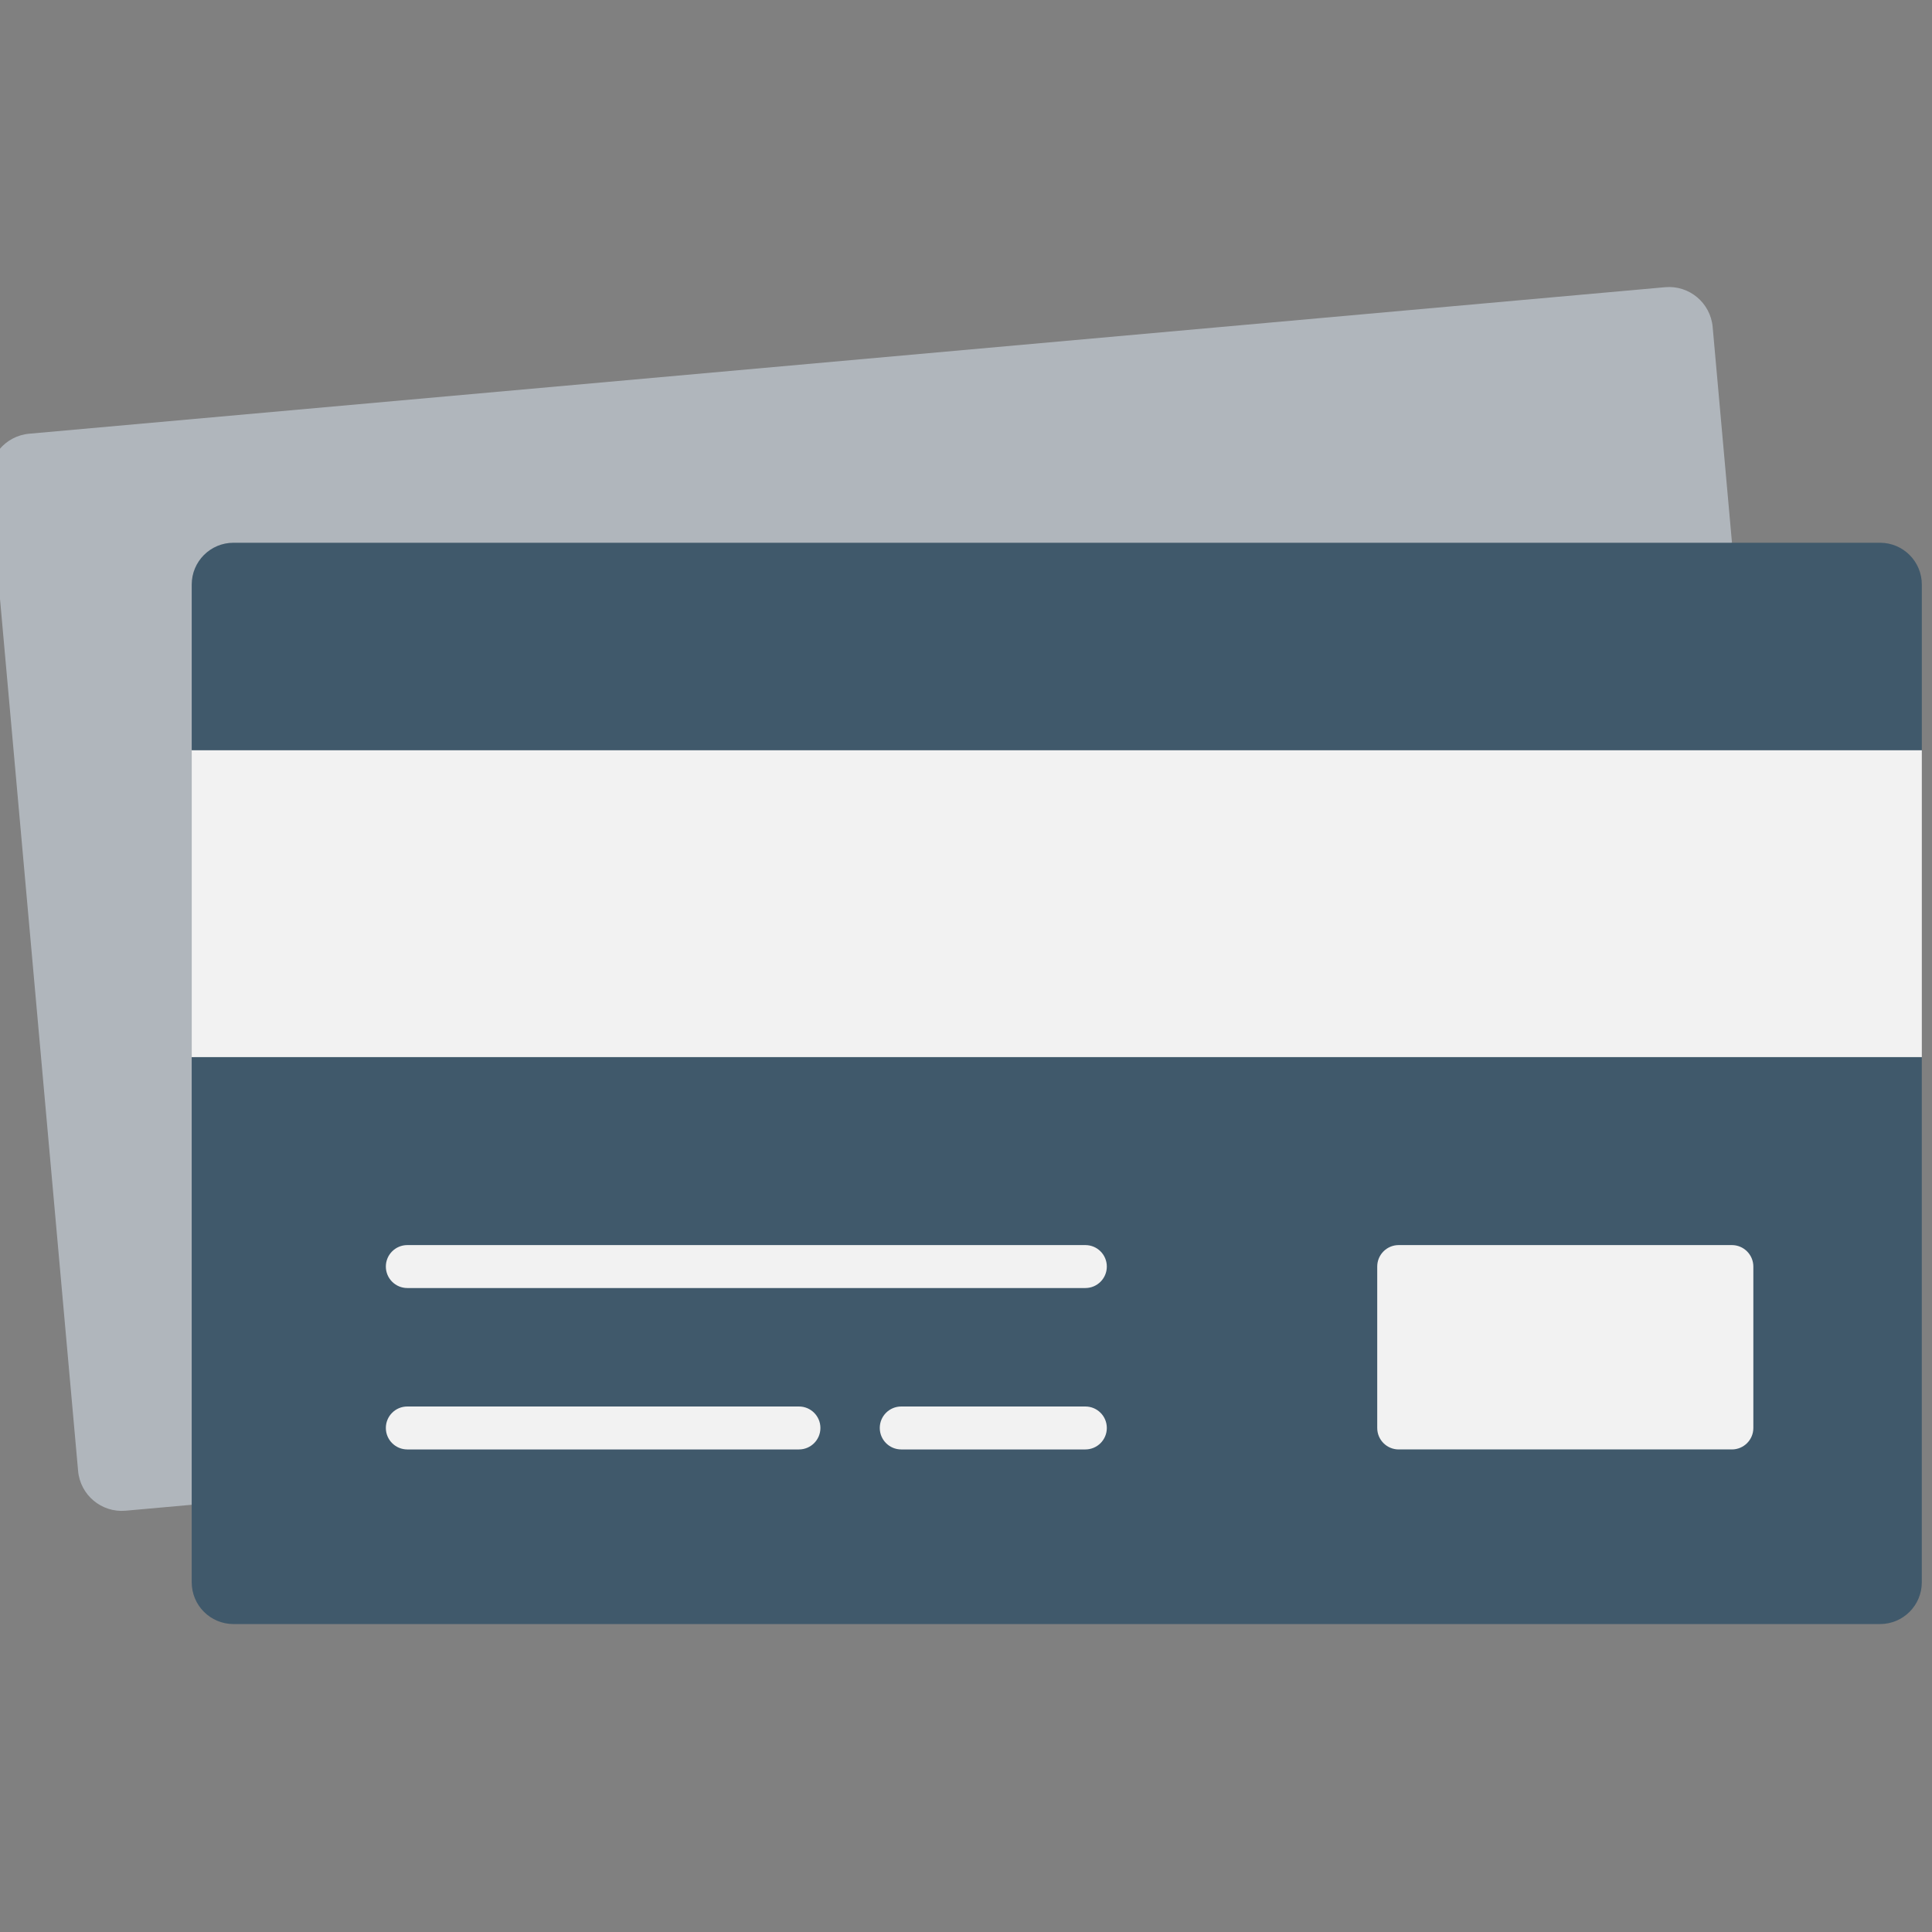 <?xml version="1.0" encoding="UTF-8" standalone="no" ?>
<!DOCTYPE svg PUBLIC "-//W3C//DTD SVG 1.1//EN" "http://www.w3.org/Graphics/SVG/1.1/DTD/svg11.dtd">
<svg xmlns="http://www.w3.org/2000/svg" xmlns:xlink="http://www.w3.org/1999/xlink" version="1.1" width="350" height="350" viewBox="0 0 350 350" xml:space="preserve">
<rect x="0" y="0" width="350" height="350" fill="#808080" stroke="none"/>
<desc>Created with Fabric.js 1.7.22</desc>
<defs>
</defs>
<g id="icon" style="stroke: none; stroke-width: 1; stroke-dasharray: none; stroke-linecap: butt; stroke-linejoin: miter; stroke-miterlimit: 10; fill: none; fill-rule: nonzero; opacity: 1;" transform="translate(-1.944 -1.944) scale(3.89 3.89)" >
	<path d="M 81.159 25.776 l -0.9 -10.05 c -0.101 -1.123 -1.092 -1.952 -2.215 -1.851 L 1.86 20.698 c -1.123 0.101 -1.952 1.092 -1.851 2.215 l 4.128 46.09 c 0.101 1.123 1.092 1.952 2.215 1.851 l 3.076 -0.276 L 81.159 25.776 z" style="stroke: none; stroke-width: 1; stroke-dasharray: none; stroke-linecap: butt; stroke-linejoin: miter; stroke-miterlimit: 10; fill: rgb(176,182,188); fill-rule: nonzero; opacity: 1;" transform=" matrix(1 0 0 1 0 0) " stroke-linecap="round" />
	<path d="M 9.428 74.189 c 0 1.074 0.871 1.944 1.944 1.944 h 76.683 c 1.074 0 1.944 -0.871 1.944 -1.944 V 49.73 c -26.255 -4.947 -53.138 -4.734 -80.572 0 V 74.189 z" style="stroke: none; stroke-width: 1; stroke-dasharray: none; stroke-linecap: butt; stroke-linejoin: miter; stroke-miterlimit: 10; fill: rgb(64,89,107); fill-rule: nonzero; opacity: 1;" transform=" matrix(1 0 0 1 0 0) " stroke-linecap="round" />
	<path d="M 88.056 25.776 H 11.372 c -1.074 0 -1.944 0.871 -1.944 1.945 v 7.719 c 26.857 6.175 53.715 6.175 80.572 0 v -7.719 C 90 26.647 89.129 25.776 88.056 25.776 z" style="stroke: none; stroke-width: 1; stroke-dasharray: none; stroke-linecap: butt; stroke-linejoin: miter; stroke-miterlimit: 10; fill: rgb(64,89,107); fill-rule: nonzero; opacity: 1;" transform=" matrix(1 0 0 1 0 0) " stroke-linecap="round" />
	<rect x="9.43" y="35.44" rx="0" ry="0" width="80.57" height="14.29" style="stroke: none; stroke-width: 1; stroke-dasharray: none; stroke-linecap: butt; stroke-linejoin: miter; stroke-miterlimit: 10; fill: rgb(242,242,242); fill-rule: nonzero; opacity: 1;" transform=" matrix(1 0 0 1 0 0) "/>
	<path d="M 51.045 60.484 H 19.469 c -0.552 0 -1 -0.447 -1 -1 s 0.448 -1 1 -1 h 31.576 c 0.553 0 1 0.447 1 1 S 51.598 60.484 51.045 60.484 z" style="stroke: none; stroke-width: 1; stroke-dasharray: none; stroke-linecap: butt; stroke-linejoin: miter; stroke-miterlimit: 10; fill: rgb(242,242,242); fill-rule: nonzero; opacity: 1;" transform=" matrix(1 0 0 1 0 0) " stroke-linecap="round" />
	<path d="M 37.707 68.001 H 19.469 c -0.552 0 -1 -0.447 -1 -1 s 0.448 -1 1 -1 h 18.238 c 0.552 0 1 0.447 1 1 S 38.259 68.001 37.707 68.001 z" style="stroke: none; stroke-width: 1; stroke-dasharray: none; stroke-linecap: butt; stroke-linejoin: miter; stroke-miterlimit: 10; fill: rgb(242,242,242); fill-rule: nonzero; opacity: 1;" transform=" matrix(1 0 0 1 0 0) " stroke-linecap="round" />
	<path d="M 51.045 68.001 h -8.574 c -0.552 0 -1 -0.447 -1 -1 s 0.448 -1 1 -1 h 8.574 c 0.553 0 1 0.447 1 1 S 51.598 68.001 51.045 68.001 z" style="stroke: none; stroke-width: 1; stroke-dasharray: none; stroke-linecap: butt; stroke-linejoin: miter; stroke-miterlimit: 10; fill: rgb(242,242,242); fill-rule: nonzero; opacity: 1;" transform=" matrix(1 0 0 1 0 0) " stroke-linecap="round" />
	<path d="M 81.153 58.484 H 65.638 c -0.553 0 -1 0.447 -1 1 v 7.517 c 0 0.553 0.447 1 1 1 h 15.516 c 0.553 0 1 -0.447 1 -1 v -7.517 C 82.153 58.932 81.706 58.484 81.153 58.484 z" style="stroke: none; stroke-width: 1; stroke-dasharray: none; stroke-linecap: butt; stroke-linejoin: miter; stroke-miterlimit: 10; fill: rgb(242,242,242); fill-rule: nonzero; opacity: 1;" transform=" matrix(1 0 0 1 0 0) " stroke-linecap="round" />
</g>
</svg>